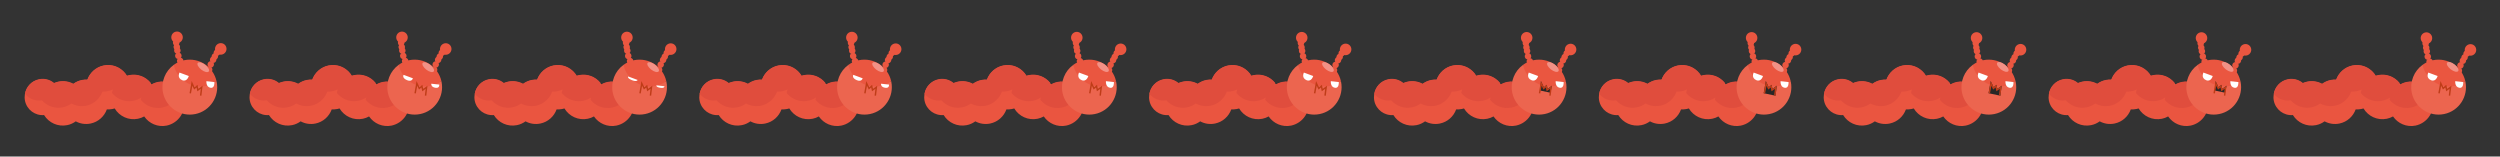 <?xml version="1.0" encoding="utf-8"?>
<!-- Generator: Adobe Illustrator 24.0.1, SVG Export Plug-In . SVG Version: 6.00 Build 0)  -->
<svg version="1.1" id="Calque_1" xmlns="http://www.w3.org/2000/svg" xmlns:xlink="http://www.w3.org/1999/xlink" x="0px" y="0px"
	 viewBox="0 0 5133.9 321.5" style="enable-background:new 0 0 5133.9 321.5;" xml:space="preserve">
<rect x="0" y="0" width="5133.9" height="321.5" fill="#333333" stroke="none"/>
<style type="text/css">
	.st0{fill:#EA5540;}
	.st1{fill:#E04D3D;}
	.st2{fill:#EA5640;}
	.st3{fill:#EC654F;}
	.st4{fill:#BF3C18;}
	.st5{fill:#FFFFFF;}
	.st6{fill:#F29186;}
	.st7{fill:#282726;}
</style>
<g>
	<path class="st0" d="M377.6,204.2c-1.5-7.3-4.7-13.9-9.1-19.3c-10.3-12.8-27.1-19.5-44.2-16c-4.6,0.9-8.9,2.6-12.9,4.8
		c-0.7-1-1.3-1.9-2.1-2.8c-10.3-12.8-27.1-19.5-44.2-16c-1.6,0.3-3.2,0.7-4.7,1.2c-1.1-1.8-2.3-3.5-3.5-5.1
		c-10.3-12.8-27.1-19.5-44.2-16c-16,3.3-28.2,14.7-33.4,29c-3.7-0.2-7.6,0.1-11.4,0.9c-6.6,1.3-12.5,4.1-17.6,7.8
		c-9-4.9-19.6-6.7-30.4-4.5c-3.2,0.7-6.3,1.7-9.2,2.9c-8.3-6.9-19.4-10.1-30.8-7.7c-15.3,3.1-26.4,15.4-28.8,30c0,0,0,0,0,0
		c-0.7,4.4-0.7,8.9,0.2,13.5c3.8,18.5,20.8,31,39.2,29.4c9.7,15.8,28.4,24.6,47.5,20.7c6.6-1.3,12.5-4.1,17.6-7.8
		c9,4.9,19.6,6.7,30.4,4.5c16-3.3,28.2-14.7,33.4-29c3.7,0.2,7.5-0.1,11.4-0.8c1.6-0.3,3.2-0.8,4.7-1.2
		c9.6,16.1,28.5,25.1,47.8,21.2c4.6-0.9,8.9-2.6,12.8-4.8c10,14.6,28,22.6,46.3,18.8C366.9,252.6,382.7,228.7,377.6,204.2z"/>
	<path class="st1" d="M324.5,168.2c-5.9,1.2-11.3,3.5-16,6.7c0.4-1.5,0.8-3.1,1.1-4.7c-10.3-12.8-27.1-19.5-44.2-16
		c-1.6,0.3-3.2,0.7-4.7,1.2c-1.1-1.8-2.3-3.5-3.5-5.1c-10.3-12.8-27.1-19.5-44.2-16c-16,3.3-28.2,14.7-33.4,29
		c-3.7-0.2-7.6,0.1-11.4,0.9c-6.6,1.3-12.5,4.1-17.6,7.8c-9-4.9-19.6-6.7-30.4-4.5c-3.2,0.7-6.3,1.7-9.2,2.9
		c-8.3-6.9-19.4-10.1-30.8-7.7c-15.3,3.1-26.4,15.4-28.8,30c8.1,10.1,21.2,15.6,34.7,13.3c10.3,11.7,26.4,17.7,42.8,14.4
		c6.6-1.3,12.5-4.1,17.6-7.8c8.2,4.4,17.7,6.3,27.5,5c1-0.1,1.9-0.3,2.9-0.5c5.1-1,9.9-2.9,14.1-5.5c9-5.4,15.8-13.8,19.3-23.5
		c2.3,0.1,4.6,0.1,7-0.2c0,0,0,0,0,0c0.7-0.1,1.3-0.2,2-0.3c0.1,0,0.2,0,0.3-0.1c0.7-0.1,1.4-0.2,2.1-0.4c3.6-0.7,7-1.9,10.1-3.4
		c-0.8,2.3-1.4,4.8-1.8,7.2c6.8,8.4,16.4,14.2,27,16.2c5.5,1,11.3,1,17.2-0.2c5.9-1.2,11.3-3.5,16-6.7c-0.4,1.5-0.8,3.1-1.1,4.7
		c10.3,12.8,27.1,19.5,44.2,16c18.8-3.8,32.4-18.9,35.4-36.8C358.4,171.5,341.6,164.7,324.5,168.2z"/>
	<g>
		<g>
			<ellipse transform="matrix(0.98 -0.2 0.2 0.98 -17.532 76.659)" class="st2" cx="370" cy="124.9" rx="6.6" ry="6.6"/>
			
				<ellipse transform="matrix(0.98 -0.2 0.2 0.98 -15.491 75.684)" class="st2" cx="366.2" cy="114.4" rx="6.6" ry="6.6"/>
			
				<ellipse transform="matrix(0.98 -0.2 0.2 0.98 -13.377 75.08)" class="st2" cx="364.2" cy="103.6" rx="6.6" ry="6.6"/>
			<ellipse transform="matrix(0.98 -0.2 0.2 0.98 -11.909 74.679)" class="st2" cx="363" cy="96.2" rx="6.6" ry="6.6"/>
			
				<ellipse transform="matrix(0.98 -0.2 0.2 0.98 -10.192 74.252)" class="st2" cx="361.7" cy="87.5" rx="6.6" ry="6.6"/>
			
				<ellipse transform="matrix(0.98 -0.2 0.2 0.98 -7.955 74.375)" class="st2" cx="363.5" cy="76.5" rx="11.8" ry="11.9"/>
		</g>
		<g>
			
				<ellipse transform="matrix(0.427 -0.904 0.904 0.427 116.986 470.26)" class="st2" cx="429.4" cy="142.9" rx="6.6" ry="6.6"/>
			
				<ellipse transform="matrix(0.427 -0.904 0.904 0.427 128.585 467.083)" class="st2" cx="432.7" cy="132.1" rx="6.6" ry="6.6"/>
			
				<ellipse transform="matrix(0.427 -0.904 0.904 0.427 140.22 465.914)" class="st2" cx="437.6" cy="122.4" rx="6.6" ry="6.6"/>
			
				<ellipse transform="matrix(0.427 -0.904 0.904 0.427 148.279 465.2)" class="st2" cx="441" cy="115.7" rx="6.6" ry="6.6"/>
			
				<ellipse transform="matrix(0.427 -0.904 0.904 0.427 157.67 464.585)" class="st2" cx="445.2" cy="107.9" rx="6.6" ry="6.6"/>
			
				<ellipse transform="matrix(0.427 -0.904 0.904 0.427 169.257 467.338)" class="st2" cx="453.2" cy="100.2" rx="11.9" ry="11.8"/>
		</g>
		<g>
			<path class="st3" d="M356.8,133.2c-17.3,12.6-26.6,34.6-22.1,57c6.2,30.5,36,50.3,66.4,44c30.4-6.2,50-36,43.8-66.6
				c-0.1-0.3-0.1-0.5-0.2-0.8c-6.3,4.6-16.9-11.5-25-9.8C389.5,163.3,377.9,152.4,356.8,133.2z"/>
			<path class="st2" d="M378.5,123.6c-8.1,1.7-15.4,5-21.7,9.6c6.6,30.1,36,49.5,66.2,43.3c8.1-1.7,15.4-5,21.7-9.6
				C438.1,136.8,408.7,117.5,378.5,123.6z"/>
		</g>
		<polygon class="st4" points="413.6,196.6 410.6,196.2 412.3,182.4 405.2,187.5 403.6,179.7 398.7,183.9 395,176.1 392.2,191.9 
			389.2,191.4 393.6,166.4 399.7,179.1 405.6,174.1 407.3,182.4 416.1,175.9 		"/>
		<path class="st5" d="M423.9,166.7l16.4,1.8c0,0,1.1,13.1-7.8,11.8C422.6,178.8,423.9,166.7,423.9,166.7z"/>
		<path class="st5" d="M368.6,149l19.1,7.1c0,0-3.4,12.8-13.5,8.6C362.8,160,368.6,149,368.6,149z"/>
		
			<ellipse transform="matrix(0.611 -0.792 0.792 0.611 53.069 384.154)" class="st6" cx="417.3" cy="138.1" rx="6.4" ry="14.3"/>
	</g>
</g>
<g>
	<path class="st0" d="M2224.9,204.2c-1.5-7.3-4.7-13.9-9.1-19.3c-10.3-12.8-27.1-19.5-44.2-16c-4.6,0.9-8.9,2.6-12.9,4.8
		c-0.7-1-1.3-1.9-2.1-2.8c-10.3-12.8-27.1-19.5-44.2-16c-1.6,0.3-3.2,0.7-4.7,1.2c-1.1-1.8-2.3-3.5-3.5-5.1
		c-10.3-12.8-27.1-19.5-44.2-16c-16,3.3-28.2,14.7-33.4,29c-3.7-0.2-7.6,0.1-11.4,0.9c-6.6,1.3-12.5,4.1-17.6,7.8
		c-9-4.9-19.6-6.7-30.4-4.5c-3.2,0.7-6.3,1.7-9.2,2.9c-8.3-6.9-19.4-10.1-30.8-7.7c-15.3,3.1-26.4,15.4-28.8,30c0,0,0,0,0,0
		c-0.7,4.4-0.7,8.9,0.2,13.5c3.8,18.5,20.8,31,39.2,29.4c9.7,15.8,28.4,24.6,47.5,20.7c6.6-1.3,12.5-4.1,17.6-7.8
		c9,4.9,19.6,6.7,30.4,4.5c16-3.3,28.2-14.7,33.4-29c3.7,0.2,7.5-0.1,11.4-0.8c1.6-0.3,3.2-0.8,4.7-1.2
		c9.6,16.1,28.5,25.1,47.8,21.2c4.6-0.9,8.9-2.6,12.8-4.8c10,14.6,28,22.6,46.3,18.8C2214.1,252.6,2229.9,228.7,2224.9,204.2z"/>
	<path class="st1" d="M2171.7,168.2c-5.9,1.2-11.3,3.5-16,6.7c0.4-1.5,0.8-3.1,1.1-4.7c-10.3-12.8-27.1-19.5-44.2-16
		c-1.6,0.3-3.2,0.7-4.7,1.2c-1.1-1.8-2.3-3.5-3.5-5.1c-10.3-12.8-27.1-19.5-44.2-16c-16,3.3-28.2,14.7-33.4,29
		c-3.7-0.2-7.6,0.1-11.4,0.9c-6.6,1.3-12.5,4.1-17.6,7.8c-9-4.9-19.6-6.7-30.4-4.5c-3.2,0.7-6.3,1.7-9.2,2.9
		c-8.3-6.9-19.4-10.1-30.8-7.7c-15.3,3.1-26.4,15.4-28.8,30c8.1,10.1,21.2,15.6,34.7,13.3c10.3,11.7,26.4,17.7,42.8,14.4
		c6.6-1.3,12.5-4.1,17.6-7.8c8.2,4.4,17.7,6.3,27.5,5c1-0.1,1.9-0.3,2.9-0.5c5.1-1,9.9-2.9,14.1-5.5c9-5.4,15.8-13.8,19.3-23.5
		c2.3,0.1,4.6,0.1,7-0.2c0,0,0,0,0,0c0.7-0.1,1.3-0.2,2-0.3c0.1,0,0.2,0,0.3-0.1c0.7-0.1,1.4-0.2,2.1-0.4c3.6-0.7,7-1.9,10.1-3.4
		c-0.8,2.3-1.4,4.8-1.8,7.2c6.8,8.4,16.4,14.2,27,16.2c5.5,1,11.3,1,17.2-0.2c5.9-1.2,11.3-3.5,16-6.7c-0.4,1.5-0.8,3.1-1.1,4.7
		c10.3,12.8,27.1,19.5,44.2,16c18.8-3.8,32.4-18.9,35.4-36.8C2205.7,171.5,2188.8,164.7,2171.7,168.2z"/>
	<g>
		<g>
			
				<ellipse transform="matrix(0.98 -0.2 0.2 0.98 19.924 446.76)" class="st2" cx="2217.2" cy="124.9" rx="6.6" ry="6.6"/>
			
				<ellipse transform="matrix(0.98 -0.2 0.2 0.98 21.965 445.785)" class="st2" cx="2213.4" cy="114.4" rx="6.6" ry="6.6"/>
			
				<ellipse transform="matrix(0.98 -0.2 0.2 0.98 24.079 445.18)" class="st2" cx="2211.5" cy="103.6" rx="6.6" ry="6.6"/>
			
				<ellipse transform="matrix(0.98 -0.2 0.2 0.98 25.547 444.78)" class="st2" cx="2210.2" cy="96.2" rx="6.6" ry="6.6"/>
			
				<ellipse transform="matrix(0.98 -0.2 0.2 0.98 27.264 444.353)" class="st2" cx="2209" cy="87.5" rx="6.6" ry="6.6"/>
			
				<ellipse transform="matrix(0.98 -0.2 0.2 0.98 29.5 444.476)" class="st2" cx="2210.7" cy="76.5" rx="11.8" ry="11.9"/>
		</g>
		<g>
			
				<ellipse transform="matrix(0.427 -0.904 0.904 0.427 1176.199 2140.964)" class="st2" cx="2276.6" cy="142.9" rx="6.6" ry="6.6"/>
			
				<ellipse transform="matrix(0.427 -0.904 0.904 0.427 1187.798 2137.786)" class="st2" cx="2279.9" cy="132.1" rx="6.6" ry="6.6"/>
			
				<ellipse transform="matrix(0.427 -0.904 0.904 0.427 1199.432 2136.617)" class="st2" cx="2284.8" cy="122.4" rx="6.6" ry="6.6"/>
			
				<ellipse transform="matrix(0.427 -0.904 0.904 0.427 1207.492 2135.904)" class="st2" cx="2288.2" cy="115.7" rx="6.6" ry="6.6"/>
			
				<ellipse transform="matrix(0.427 -0.904 0.904 0.427 1216.883 2135.289)" class="st2" cx="2292.4" cy="107.9" rx="6.6" ry="6.6"/>
			
				<ellipse transform="matrix(0.427 -0.904 0.904 0.427 1228.47 2138.041)" class="st2" cx="2300.4" cy="100.2" rx="11.9" ry="11.8"/>
		</g>
		<g>
			<path class="st3" d="M2204,133.2c-17.3,12.6-26.6,34.6-22.1,57c6.2,30.5,36,50.3,66.4,44c30.4-6.2,50-36,43.8-66.6
				c-0.1-0.3-0.1-0.5-0.2-0.8c-6.3,4.6-16.9-11.5-25-9.8C2236.7,163.3,2225.1,152.4,2204,133.2z"/>
			<path class="st2" d="M2225.7,123.6c-8.1,1.7-15.4,5-21.7,9.6c6.6,30.1,36,49.5,66.2,43.3c8.1-1.7,15.4-5,21.7-9.6
				C2285.3,136.8,2255.9,117.5,2225.7,123.6z"/>
		</g>
		<polygon class="st4" points="2260.8,196.6 2257.8,196.2 2259.5,182.4 2252.5,187.5 2250.9,179.7 2245.9,183.9 2242.2,176.1 
			2239.4,191.9 2236.4,191.4 2240.8,166.4 2246.9,179.1 2252.8,174.1 2254.5,182.4 2263.3,175.9 		"/>
		<path class="st5" d="M2271.1,166.7l16.4,1.8c0,0,1.1,13.1-7.8,11.8C2269.8,178.8,2271.1,166.7,2271.1,166.7z"/>
		<path class="st5" d="M2215.8,149l19.1,7.1c0,0-3.4,12.8-13.5,8.6C2210,160,2215.8,149,2215.8,149z"/>
		
			<ellipse transform="matrix(0.611 -0.792 0.792 0.611 772.133 1846.848)" class="st6" cx="2264.5" cy="138.1" rx="6.4" ry="14.3"/>
	</g>
</g>
<g>
	<path class="st0" d="M2686.7,204.2c-1.5-7.3-4.7-13.9-9.1-19.3c-10.3-12.8-27.1-19.5-44.2-16c-4.6,0.9-8.9,2.6-12.9,4.8
		c-0.7-1-1.3-1.9-2.1-2.8c-10.3-12.8-27.1-19.5-44.2-16c-1.6,0.3-3.2,0.7-4.7,1.2c-1.1-1.8-2.3-3.5-3.5-5.1
		c-10.3-12.8-27.1-19.5-44.2-16c-16,3.3-28.2,14.7-33.4,29c-3.7-0.2-7.6,0.1-11.4,0.9c-6.6,1.3-12.5,4.1-17.6,7.8
		c-9-4.9-19.6-6.7-30.4-4.5c-3.2,0.7-6.3,1.7-9.2,2.9c-8.3-6.9-19.4-10.1-30.8-7.7c-15.3,3.1-26.4,15.4-28.8,30c0,0,0,0,0,0
		c-0.7,4.4-0.7,8.9,0.2,13.5c3.8,18.5,20.8,31,39.2,29.4c9.7,15.8,28.4,24.6,47.5,20.7c6.6-1.3,12.5-4.1,17.6-7.8
		c9,4.9,19.6,6.7,30.4,4.5c16-3.3,28.2-14.7,33.4-29c3.7,0.2,7.5-0.1,11.4-0.8c1.6-0.3,3.2-0.8,4.7-1.2
		c9.6,16.1,28.5,25.1,47.8,21.2c4.6-0.9,8.9-2.6,12.8-4.8c10,14.6,28,22.6,46.3,18.8C2676,252.6,2691.7,228.7,2686.7,204.2z"/>
	<path class="st1" d="M2633.5,168.2c-5.9,1.2-11.3,3.5-16,6.7c0.4-1.5,0.8-3.1,1.1-4.7c-10.3-12.8-27.1-19.5-44.2-16
		c-1.6,0.3-3.2,0.7-4.7,1.2c-1.1-1.8-2.3-3.5-3.5-5.1c-10.3-12.8-27.1-19.5-44.2-16c-16,3.3-28.2,14.7-33.4,29
		c-3.7-0.2-7.6,0.1-11.4,0.9c-6.6,1.3-12.5,4.1-17.6,7.8c-9-4.9-19.6-6.7-30.4-4.5c-3.2,0.7-6.3,1.7-9.2,2.9
		c-8.3-6.9-19.4-10.1-30.8-7.7c-15.3,3.1-26.4,15.4-28.8,30c8.1,10.1,21.2,15.6,34.7,13.3c10.3,11.7,26.4,17.7,42.8,14.4
		c6.6-1.3,12.5-4.1,17.6-7.8c8.2,4.4,17.7,6.3,27.5,5c1-0.1,1.9-0.3,2.9-0.5c5.1-1,9.9-2.9,14.1-5.5c9-5.4,15.8-13.8,19.3-23.5
		c2.3,0.1,4.6,0.1,7-0.2c0,0,0,0,0,0c0.7-0.1,1.3-0.2,2-0.3c0.1,0,0.2,0,0.3-0.1c0.7-0.1,1.4-0.2,2.1-0.4c3.6-0.7,7-1.9,10.1-3.4
		c-0.8,2.3-1.4,4.8-1.8,7.2c6.8,8.4,16.4,14.2,27,16.2c5.5,1,11.3,1,17.2-0.2c5.9-1.2,11.3-3.5,16-6.7c-0.4,1.5-0.8,3.1-1.1,4.7
		c10.3,12.8,27.1,19.5,44.2,16c18.8-3.8,32.4-18.9,35.4-36.8C2667.5,171.5,2650.6,164.7,2633.5,168.2z"/>
	<g>
		<g>
			
				<ellipse transform="matrix(0.98 -0.2 0.2 0.98 29.288 539.285)" class="st2" cx="2679" cy="124.9" rx="6.6" ry="6.6"/>
			
				<ellipse transform="matrix(0.98 -0.2 0.2 0.98 31.329 538.31)" class="st2" cx="2675.2" cy="114.4" rx="6.6" ry="6.6"/>
			
				<ellipse transform="matrix(0.98 -0.2 0.2 0.98 33.443 537.706)" class="st2" cx="2673.3" cy="103.6" rx="6.6" ry="6.6"/>
			
				<ellipse transform="matrix(0.98 -0.2 0.2 0.98 34.911 537.305)" class="st2" cx="2672" cy="96.2" rx="6.6" ry="6.6"/>
			
				<ellipse transform="matrix(0.98 -0.2 0.2 0.98 36.628 536.878)" class="st2" cx="2670.8" cy="87.5" rx="6.6" ry="6.6"/>
			
				<ellipse transform="matrix(0.98 -0.2 0.2 0.98 38.864 537.001)" class="st2" cx="2672.5" cy="76.5" rx="11.8" ry="11.9"/>
		</g>
		<g>
			
				<ellipse transform="matrix(0.427 -0.904 0.904 0.427 1441.002 2558.64)" class="st2" cx="2738.4" cy="142.9" rx="6.6" ry="6.6"/>
			
				<ellipse transform="matrix(0.427 -0.904 0.904 0.427 1452.601 2555.462)" class="st2" cx="2741.7" cy="132.1" rx="6.6" ry="6.6"/>
			
				<ellipse transform="matrix(0.427 -0.904 0.904 0.427 1464.235 2554.293)" class="st2" cx="2746.6" cy="122.4" rx="6.6" ry="6.6"/>
			
				<ellipse transform="matrix(0.427 -0.904 0.904 0.427 1472.295 2553.579)" class="st2" cx="2750" cy="115.7" rx="6.6" ry="6.6"/>
			
				<ellipse transform="matrix(0.427 -0.904 0.904 0.427 1481.686 2552.965)" class="st2" cx="2754.2" cy="107.9" rx="6.6" ry="6.6"/>
			
				<ellipse transform="matrix(0.427 -0.904 0.904 0.427 1493.273 2555.718)" class="st2" cx="2762.2" cy="100.2" rx="11.9" ry="11.8"/>
		</g>
		<g>
			<path class="st3" d="M2665.8,133.2c-17.3,12.6-26.6,34.6-22.1,57c6.2,30.5,36,50.3,66.4,44c30.4-6.2,50-36,43.8-66.6
				c-0.1-0.3-0.1-0.5-0.2-0.8c-6.3,4.6-16.9-11.5-25-9.8C2698.5,163.3,2686.9,152.4,2665.8,133.2z"/>
			<path class="st2" d="M2687.5,123.6c-8.1,1.7-15.4,5-21.7,9.6c6.6,30.1,36,49.5,66.2,43.3c8.1-1.7,15.4-5,21.7-9.6
				C2747.1,136.8,2717.7,117.5,2687.5,123.6z"/>
		</g>
		<polygon class="st4" points="2722.6,196.6 2719.6,196.2 2721.3,182.4 2714.3,187.5 2712.7,179.7 2707.7,183.9 2704,176.1 
			2701.2,191.9 2698.2,191.4 2702.6,166.4 2708.7,179.1 2714.6,174.1 2716.3,182.4 2725.2,175.9 		"/>
		<path class="st5" d="M2732.9,166.7l16.4,1.8c0,0,1.1,13.1-7.8,11.8C2731.6,178.8,2732.9,166.7,2732.9,166.7z"/>
		<path class="st5" d="M2677.6,149l19.1,7.1c0,0-3.4,12.8-13.5,8.6C2671.8,160,2677.6,149,2677.6,149z"/>
		
			<ellipse transform="matrix(0.611 -0.792 0.792 0.611 951.899 2212.521)" class="st6" cx="2726.3" cy="138.1" rx="6.4" ry="14.3"/>
	</g>
</g>
<g>
	<path class="st0" d="M4995.7,204.2c-1.5-7.3-4.7-13.9-9.1-19.3c-10.3-12.8-27.1-19.5-44.2-16c-4.6,0.9-8.9,2.6-12.9,4.8
		c-0.7-1-1.3-1.9-2.1-2.8c-10.3-12.8-27.1-19.5-44.2-16c-1.6,0.3-3.2,0.7-4.7,1.2c-1.1-1.8-2.3-3.5-3.5-5.1
		c-10.3-12.8-27.1-19.5-44.2-16c-16,3.3-28.2,14.7-33.4,29c-3.7-0.2-7.6,0.1-11.4,0.9c-6.6,1.3-12.5,4.1-17.6,7.8
		c-9-4.9-19.6-6.7-30.4-4.5c-3.2,0.7-6.3,1.7-9.2,2.9c-8.3-6.9-19.4-10.1-30.8-7.7c-15.3,3.1-26.4,15.4-28.8,30c0,0,0,0,0,0
		c-0.7,4.4-0.7,8.9,0.2,13.5c3.8,18.5,20.8,31,39.2,29.4c9.7,15.8,28.4,24.6,47.5,20.7c6.6-1.3,12.5-4.1,17.6-7.8
		c9,4.9,19.6,6.7,30.4,4.5c16-3.3,28.2-14.7,33.4-29c3.7,0.2,7.5-0.1,11.4-0.8c1.6-0.3,3.2-0.8,4.7-1.2
		c9.6,16.1,28.5,25.1,47.8,21.2c4.6-0.9,8.9-2.6,12.8-4.8c10,14.6,28,22.6,46.3,18.8C4985,252.6,5000.7,228.7,4995.7,204.2z"/>
	<path class="st1" d="M4942.5,168.2c-5.9,1.2-11.3,3.5-16,6.7c0.4-1.5,0.8-3.1,1.1-4.7c-10.3-12.8-27.1-19.5-44.2-16
		c-1.6,0.3-3.2,0.7-4.7,1.2c-1.1-1.8-2.3-3.5-3.5-5.1c-10.3-12.8-27.1-19.5-44.2-16c-16,3.3-28.2,14.7-33.4,29
		c-3.7-0.2-7.6,0.1-11.4,0.9c-6.6,1.3-12.5,4.1-17.6,7.8c-9-4.9-19.6-6.7-30.4-4.5c-3.2,0.7-6.3,1.7-9.2,2.9
		c-8.3-6.9-19.4-10.1-30.8-7.7c-15.3,3.1-26.4,15.4-28.8,30c8.1,10.1,21.2,15.6,34.7,13.3c10.3,11.7,26.4,17.7,42.8,14.4
		c6.6-1.3,12.5-4.1,17.6-7.8c8.2,4.4,17.7,6.3,27.5,5c1-0.1,1.9-0.3,2.9-0.5c5.1-1,9.9-2.9,14.1-5.5c9-5.4,15.8-13.8,19.3-23.5
		c2.3,0.1,4.6,0.1,7-0.2c0,0,0,0,0,0c0.7-0.1,1.3-0.2,2-0.3c0.1,0,0.2,0,0.3-0.1c0.7-0.1,1.4-0.2,2.1-0.4c3.6-0.7,7-1.9,10.1-3.4
		c-0.8,2.3-1.4,4.8-1.8,7.2c6.8,8.4,16.4,14.2,27,16.2c5.5,1,11.3,1,17.2-0.2c5.9-1.2,11.3-3.5,16-6.7c-0.4,1.5-0.8,3.1-1.1,4.7
		c10.3,12.8,27.1,19.5,44.2,16c18.8-3.8,32.4-18.9,35.4-36.8C4976.5,171.5,4959.6,164.7,4942.5,168.2z"/>
	<g>
		<g>
			
				<ellipse transform="matrix(0.98 -0.2 0.2 0.98 76.108 1001.911)" class="st2" cx="4988" cy="124.9" rx="6.6" ry="6.6"/>
			
				<ellipse transform="matrix(0.98 -0.2 0.2 0.98 78.148 1000.936)" class="st2" cx="4984.2" cy="114.4" rx="6.6" ry="6.6"/>
			
				<ellipse transform="matrix(0.98 -0.2 0.2 0.98 80.263 1000.331)" class="st2" cx="4982.3" cy="103.6" rx="6.6" ry="6.6"/>
			
				<ellipse transform="matrix(0.98 -0.2 0.2 0.98 81.73 999.931)" class="st2" cx="4981" cy="96.2" rx="6.6" ry="6.6"/>
			
				<ellipse transform="matrix(0.98 -0.2 0.2 0.98 83.448 999.504)" class="st2" cx="4979.8" cy="87.5" rx="6.6" ry="6.6"/>
			
				<ellipse transform="matrix(0.98 -0.2 0.2 0.98 85.684 999.627)" class="st2" cx="4981.5" cy="76.5" rx="11.8" ry="11.9"/>
		</g>
		<g>
			
				<ellipse transform="matrix(0.427 -0.904 0.904 0.427 2765.018 4647.02)" class="st2" cx="5047.4" cy="142.9" rx="6.6" ry="6.6"/>
			
				<ellipse transform="matrix(0.427 -0.904 0.904 0.427 2776.617 4643.842)" class="st2" cx="5050.7" cy="132.1" rx="6.6" ry="6.6"/>
			
				<ellipse transform="matrix(0.427 -0.904 0.904 0.427 2788.251 4642.673)" class="st2" cx="5055.6" cy="122.4" rx="6.6" ry="6.6"/>
			
				<ellipse transform="matrix(0.427 -0.904 0.904 0.427 2796.311 4641.959)" class="st2" cx="5059.1" cy="115.7" rx="6.6" ry="6.6"/>
			
				<ellipse transform="matrix(0.427 -0.904 0.904 0.427 2805.701 4641.344)" class="st2" cx="5063.3" cy="107.9" rx="6.6" ry="6.6"/>
			
				<ellipse transform="matrix(0.427 -0.904 0.904 0.427 2817.288 4644.097)" class="st2" cx="5071.2" cy="100.2" rx="11.9" ry="11.8"/>
		</g>
		<g>
			<path class="st3" d="M4974.8,133.2c-17.3,12.6-26.6,34.6-22.1,57c6.2,30.5,36,50.3,66.4,44c30.4-6.2,50-36,43.8-66.6
				c-0.1-0.3-0.1-0.5-0.2-0.8c-6.3,4.6-16.9-11.5-25-9.8C5007.6,163.3,4995.9,152.4,4974.8,133.2z"/>
			<path class="st2" d="M4996.5,123.6c-8.1,1.7-15.4,5-21.7,9.6c6.6,30.1,36,49.5,66.2,43.3c8.1-1.7,15.4-5,21.7-9.6
				C5056.1,136.8,5026.7,117.5,4996.5,123.6z"/>
		</g>
		<polygon class="st4" points="5031.6,196.6 5028.7,196.2 5030.3,182.4 5023.3,187.5 5021.7,179.7 5016.7,183.9 5013,176.1 
			5010.2,191.9 5007.2,191.4 5011.7,166.4 5017.7,179.1 5023.6,174.1 5025.3,182.4 5034.2,175.9 		"/>
		<path class="st5" d="M5042,166.7l16.4,1.8c0,0,1.1,13.1-7.8,11.8C5040.6,178.8,5042,166.7,5042,166.7z"/>
		<path class="st5" d="M4986.7,149l19.1,7.1c0,0-3.4,12.8-13.5,8.6C4980.8,160,4986.7,149,4986.7,149z"/>
		
			<ellipse transform="matrix(0.611 -0.792 0.792 0.611 1850.728 4040.889)" class="st6" cx="5035.3" cy="138.1" rx="6.4" ry="14.3"/>
	</g>
</g>
<g>
	<path class="st0" d="M3148.5,204.2c-1.5-7.3-4.7-13.9-9.1-19.3c-10.3-12.8-27.1-19.5-44.2-16c-4.6,0.9-8.9,2.6-12.9,4.8
		c-0.7-1-1.3-1.9-2.1-2.8c-10.3-12.8-27.1-19.5-44.2-16c-1.6,0.3-3.2,0.7-4.7,1.2c-1.1-1.8-2.3-3.5-3.5-5.1
		c-10.3-12.8-27.1-19.5-44.2-16c-16,3.3-28.2,14.7-33.4,29c-3.7-0.2-7.6,0.1-11.4,0.9c-6.6,1.3-12.5,4.1-17.6,7.8
		c-9-4.9-19.6-6.7-30.4-4.5c-3.2,0.7-6.3,1.7-9.2,2.9c-8.3-6.9-19.4-10.1-30.8-7.7c-15.3,3.1-26.4,15.4-28.8,30c0,0,0,0,0,0
		c-0.7,4.4-0.7,8.9,0.2,13.5c3.8,18.5,20.8,31,39.2,29.4c9.7,15.8,28.4,24.6,47.5,20.7c6.6-1.3,12.5-4.1,17.6-7.8
		c9,4.9,19.6,6.7,30.4,4.5c16-3.3,28.2-14.7,33.4-29c3.7,0.2,7.5-0.1,11.4-0.8c1.6-0.3,3.2-0.8,4.7-1.2
		c9.6,16.1,28.5,25.1,47.8,21.2c4.6-0.9,8.9-2.6,12.8-4.8c10,14.6,28,22.6,46.3,18.8C3137.8,252.6,3153.5,228.7,3148.5,204.2z"/>
	<path class="st1" d="M3095.3,168.2c-5.9,1.2-11.3,3.5-16,6.7c0.4-1.5,0.8-3.1,1.1-4.7c-10.3-12.8-27.1-19.5-44.2-16
		c-1.6,0.3-3.2,0.7-4.7,1.2c-1.1-1.8-2.3-3.5-3.5-5.1c-10.3-12.8-27.1-19.5-44.2-16c-16,3.3-28.2,14.7-33.4,29
		c-3.7-0.2-7.6,0.1-11.4,0.9c-6.6,1.3-12.5,4.1-17.6,7.8c-9-4.9-19.6-6.7-30.4-4.5c-3.2,0.7-6.3,1.7-9.2,2.9
		c-8.3-6.9-19.4-10.1-30.8-7.7c-15.3,3.1-26.4,15.4-28.8,30c8.1,10.1,21.2,15.6,34.7,13.3c10.3,11.7,26.4,17.7,42.8,14.4
		c6.6-1.3,12.5-4.1,17.6-7.8c8.2,4.4,17.7,6.3,27.5,5c1-0.1,1.9-0.3,2.9-0.5c5.1-1,9.9-2.9,14.1-5.5c9-5.4,15.8-13.8,19.3-23.5
		c2.3,0.1,4.6,0.1,7-0.2c0,0,0,0,0,0c0.7-0.1,1.3-0.2,2-0.3c0.1,0,0.2,0,0.3-0.1c0.7-0.1,1.4-0.2,2.1-0.4c3.6-0.7,7-1.9,10.1-3.4
		c-0.8,2.3-1.4,4.8-1.8,7.2c6.8,8.4,16.4,14.2,27,16.2c5.5,1,11.3,1,17.2-0.2c5.9-1.2,11.3-3.5,16-6.7c-0.4,1.5-0.8,3.1-1.1,4.7
		c10.3,12.8,27.1,19.5,44.2,16c18.8-3.8,32.4-18.9,35.4-36.8C3129.3,171.5,3112.4,164.7,3095.3,168.2z"/>
	<g>
		<g>
			
				<ellipse transform="matrix(0.98 -0.2 0.2 0.98 38.652 631.81)" class="st2" cx="3140.8" cy="124.9" rx="6.6" ry="6.6"/>
			
				<ellipse transform="matrix(0.98 -0.2 0.2 0.98 40.693 630.835)" class="st2" cx="3137" cy="114.4" rx="6.6" ry="6.6"/>
			
				<ellipse transform="matrix(0.98 -0.2 0.2 0.98 42.807 630.231)" class="st2" cx="3135.1" cy="103.6" rx="6.6" ry="6.6"/>
			
				<ellipse transform="matrix(0.98 -0.2 0.2 0.98 44.275 629.83)" class="st2" cx="3133.8" cy="96.2" rx="6.6" ry="6.6"/>
			
				<ellipse transform="matrix(0.98 -0.2 0.2 0.98 45.992 629.403)" class="st2" cx="3132.6" cy="87.5" rx="6.6" ry="6.6"/>
			
				<ellipse transform="matrix(0.98 -0.2 0.2 0.98 48.228 629.526)" class="st2" cx="3134.3" cy="76.5" rx="11.8" ry="11.9"/>
		</g>
		<g>
			
				<ellipse transform="matrix(0.427 -0.904 0.904 0.427 1705.805 2976.316)" class="st2" cx="3200.2" cy="142.9" rx="6.6" ry="6.6"/>
			
				<ellipse transform="matrix(0.427 -0.904 0.904 0.427 1717.404 2973.138)" class="st2" cx="3203.5" cy="132.1" rx="6.6" ry="6.6"/>
			
				<ellipse transform="matrix(0.427 -0.904 0.904 0.427 1729.038 2971.969)" class="st2" cx="3208.4" cy="122.4" rx="6.6" ry="6.6"/>
			
				<ellipse transform="matrix(0.427 -0.904 0.904 0.427 1737.098 2971.255)" class="st2" cx="3211.8" cy="115.7" rx="6.6" ry="6.6"/>
			
				<ellipse transform="matrix(0.427 -0.904 0.904 0.427 1746.489 2970.641)" class="st2" cx="3216.1" cy="107.9" rx="6.6" ry="6.6"/>
			
				<ellipse transform="matrix(0.427 -0.904 0.904 0.427 1758.076 2973.394)" class="st2" cx="3224" cy="100.2" rx="11.9" ry="11.8"/>
		</g>
		<g>
			<path class="st3" d="M3127.6,133.2c-17.3,12.6-26.6,34.6-22.1,57c6.2,30.5,36,50.3,66.4,44c30.4-6.2,50-36,43.8-66.6
				c-0.1-0.3-0.1-0.5-0.2-0.8c-6.3,4.6-16.9-11.5-25-9.8C3160.3,163.3,3148.7,152.4,3127.6,133.2z"/>
			<path class="st2" d="M3149.3,123.6c-8.1,1.7-15.4,5-21.7,9.6c6.6,30.1,36,49.5,66.2,43.3c8.1-1.7,15.4-5,21.7-9.6
				C3208.9,136.8,3179.5,117.5,3149.3,123.6z"/>
		</g>
		<polygon class="st7" points="3183.9,190.4 3162.9,185.9 3164.4,166.4 3170.5,179.1 3176.4,174.1 3178.1,182.4 3187,175.9 		"/>
		<polygon class="st4" points="3184.4,196.6 3181.4,196.2 3183.1,182.4 3176.1,187.5 3174.5,179.7 3169.5,183.9 3165.8,176.1 
			3163,191.9 3160,191.4 3164.4,166.4 3170.5,179.1 3176.4,174.1 3178.1,182.4 3187,175.9 		"/>
		<path class="st5" d="M3194.7,166.7l16.4,1.8c0,0,1.1,13.1-7.8,11.8C3193.4,178.8,3194.7,166.7,3194.7,166.7z"/>
		<path class="st5" d="M3139.5,149l19.1,7.1c0,0-3.4,12.8-13.5,8.6C3133.6,160,3139.5,149,3139.5,149z"/>
		
			<ellipse transform="matrix(0.611 -0.792 0.792 0.611 1131.665 2578.195)" class="st6" cx="3188.1" cy="138.1" rx="6.4" ry="14.3"/>
	</g>
</g>
<g>
	<path class="st0" d="M4533.9,204.2c-1.5-7.3-4.7-13.9-9.1-19.3c-10.3-12.8-27.1-19.5-44.2-16c-4.6,0.9-8.9,2.6-12.9,4.8
		c-0.7-1-1.3-1.9-2.1-2.8c-10.3-12.8-27.1-19.5-44.2-16c-1.6,0.3-3.2,0.7-4.7,1.2c-1.1-1.8-2.3-3.5-3.5-5.1
		c-10.3-12.8-27.1-19.5-44.2-16c-16,3.3-28.2,14.7-33.4,29c-3.7-0.2-7.6,0.1-11.4,0.9c-6.6,1.3-12.5,4.1-17.6,7.8
		c-9-4.9-19.6-6.7-30.4-4.5c-3.2,0.7-6.3,1.7-9.2,2.9c-8.3-6.9-19.4-10.1-30.8-7.7c-15.3,3.1-26.4,15.4-28.8,30c0,0,0,0,0,0
		c-0.7,4.4-0.7,8.9,0.2,13.5c3.8,18.5,20.8,31,39.2,29.4c9.7,15.8,28.4,24.6,47.5,20.7c6.6-1.3,12.5-4.1,17.6-7.8
		c9,4.9,19.6,6.7,30.4,4.5c16-3.3,28.2-14.7,33.4-29c3.7,0.2,7.5-0.1,11.4-0.8c1.6-0.3,3.2-0.8,4.7-1.2
		c9.6,16.1,28.5,25.1,47.8,21.2c4.6-0.9,8.9-2.6,12.8-4.8c10,14.6,28,22.6,46.3,18.8C4523.2,252.6,4538.9,228.7,4533.9,204.2z"/>
	<path class="st1" d="M4480.7,168.2c-5.9,1.2-11.3,3.5-16,6.7c0.4-1.5,0.8-3.1,1.1-4.7c-10.3-12.8-27.1-19.5-44.2-16
		c-1.6,0.3-3.2,0.7-4.7,1.2c-1.1-1.8-2.3-3.5-3.5-5.1c-10.3-12.8-27.1-19.5-44.2-16c-16,3.3-28.2,14.7-33.4,29
		c-3.7-0.2-7.6,0.1-11.4,0.9c-6.6,1.3-12.5,4.1-17.6,7.8c-9-4.9-19.6-6.7-30.4-4.5c-3.2,0.7-6.3,1.7-9.2,2.9
		c-8.3-6.9-19.4-10.1-30.8-7.7c-15.3,3.1-26.4,15.4-28.8,30c8.1,10.1,21.2,15.6,34.7,13.3c10.3,11.7,26.4,17.7,42.8,14.4
		c6.6-1.3,12.5-4.1,17.6-7.8c8.2,4.4,17.7,6.3,27.5,5c1-0.1,1.9-0.3,2.9-0.5c5.1-1,9.9-2.9,14.1-5.5c9-5.4,15.8-13.8,19.3-23.5
		c2.3,0.1,4.6,0.1,7-0.2c0,0,0,0,0,0c0.7-0.1,1.3-0.2,2-0.3c0.1,0,0.2,0,0.3-0.1c0.7-0.1,1.4-0.2,2.1-0.4c3.6-0.7,7-1.9,10.1-3.4
		c-0.8,2.3-1.4,4.8-1.8,7.2c6.8,8.4,16.4,14.2,27,16.2c5.5,1,11.3,1,17.2-0.2c5.9-1.2,11.3-3.5,16-6.7c-0.4,1.5-0.8,3.1-1.1,4.7
		c10.3,12.8,27.1,19.5,44.2,16c18.8-3.8,32.4-18.9,35.4-36.8C4514.7,171.5,4497.8,164.7,4480.7,168.2z"/>
	<g>
		<g>
			
				<ellipse transform="matrix(0.98 -0.2 0.2 0.98 66.744 909.385)" class="st2" cx="4526.2" cy="124.9" rx="6.6" ry="6.6"/>
			
				<ellipse transform="matrix(0.98 -0.2 0.2 0.98 68.784 908.411)" class="st2" cx="4522.4" cy="114.4" rx="6.6" ry="6.6"/>
			
				<ellipse transform="matrix(0.98 -0.2 0.2 0.98 70.898 907.806)" class="st2" cx="4520.5" cy="103.6" rx="6.6" ry="6.6"/>
			
				<ellipse transform="matrix(0.98 -0.2 0.2 0.98 72.366 907.405)" class="st2" cx="4519.2" cy="96.2" rx="6.6" ry="6.6"/>
			
				<ellipse transform="matrix(0.98 -0.2 0.2 0.98 74.084 906.979)" class="st2" cx="4518" cy="87.5" rx="6.6" ry="6.6"/>
			
				<ellipse transform="matrix(0.98 -0.2 0.2 0.98 76.32 907.102)" class="st2" cx="4519.7" cy="76.5" rx="11.8" ry="11.9"/>
		</g>
		<g>
			
				<ellipse transform="matrix(0.427 -0.904 0.904 0.427 2500.214 4229.344)" class="st2" cx="4585.6" cy="142.9" rx="6.6" ry="6.6"/>
			
				<ellipse transform="matrix(0.427 -0.904 0.904 0.427 2511.814 4226.166)" class="st2" cx="4588.9" cy="132.1" rx="6.6" ry="6.6"/>
			
				<ellipse transform="matrix(0.427 -0.904 0.904 0.427 2523.448 4224.997)" class="st2" cx="4593.8" cy="122.4" rx="6.6" ry="6.6"/>
			
				<ellipse transform="matrix(0.427 -0.904 0.904 0.427 2531.508 4224.283)" class="st2" cx="4597.2" cy="115.7" rx="6.6" ry="6.6"/>
			
				<ellipse transform="matrix(0.427 -0.904 0.904 0.427 2540.898 4223.668)" class="st2" cx="4601.5" cy="107.9" rx="6.6" ry="6.6"/>
			
				<ellipse transform="matrix(0.427 -0.904 0.904 0.427 2552.485 4226.421)" class="st2" cx="4609.4" cy="100.2" rx="11.9" ry="11.8"/>
		</g>
		<g>
			<path class="st3" d="M4513,133.2c-17.3,12.6-26.6,34.6-22.1,57c6.2,30.5,36,50.3,66.4,44c30.4-6.2,50-36,43.8-66.6
				c-0.1-0.3-0.1-0.5-0.2-0.8c-6.3,4.6-16.9-11.5-25-9.8C4545.8,163.3,4534.1,152.4,4513,133.2z"/>
			<path class="st2" d="M4534.7,123.6c-8.1,1.7-15.4,5-21.7,9.6c6.6,30.1,36,49.5,66.2,43.3c8.1-1.7,15.4-5,21.7-9.6
				C4594.3,136.8,4564.9,117.5,4534.7,123.6z"/>
		</g>
		<polygon class="st7" points="4569.3,190.4 4548.3,185.9 4549.8,166.4 4555.9,179.1 4561.8,174.1 4563.5,182.4 4572.4,175.9 		"/>
		<polygon class="st4" points="4569.8,196.6 4566.9,196.2 4568.5,182.4 4561.5,187.5 4559.9,179.7 4554.9,183.9 4551.2,176.1 
			4548.4,191.9 4545.4,191.4 4549.8,166.4 4555.9,179.1 4561.8,174.1 4563.5,182.4 4572.4,175.9 		"/>
		<path class="st5" d="M4580.2,166.7l16.4,1.8c0,0,1.1,13.1-7.8,11.8C4578.8,178.8,4580.2,166.7,4580.2,166.7z"/>
		<path class="st5" d="M4524.9,149l19.1,7.1c0,0-3.4,12.8-13.5,8.6C4519,160,4524.9,149,4524.9,149z"/>
		
			<ellipse transform="matrix(0.611 -0.792 0.792 0.611 1670.962 3675.215)" class="st6" cx="4573.5" cy="138.1" rx="6.4" ry="14.3"/>
	</g>
</g>
<g>
	<path class="st0" d="M3610.3,204.2c-1.5-7.3-4.7-13.9-9.1-19.3c-10.3-12.8-27.1-19.5-44.2-16c-4.6,0.9-8.9,2.6-12.9,4.8
		c-0.7-1-1.3-1.9-2.1-2.8c-10.3-12.8-27.1-19.5-44.2-16c-1.6,0.3-3.2,0.7-4.7,1.2c-1.1-1.8-2.3-3.5-3.5-5.1
		c-10.3-12.8-27.1-19.5-44.2-16c-16,3.3-28.2,14.7-33.4,29c-3.7-0.2-7.6,0.1-11.4,0.9c-6.6,1.3-12.5,4.1-17.6,7.8
		c-9-4.9-19.6-6.7-30.4-4.5c-3.2,0.7-6.3,1.7-9.2,2.9c-8.3-6.9-19.4-10.1-30.8-7.7c-15.3,3.1-26.4,15.4-28.8,30c0,0,0,0,0,0
		c-0.7,4.4-0.7,8.9,0.2,13.5c3.8,18.5,20.8,31,39.2,29.4c9.7,15.8,28.4,24.6,47.5,20.7c6.6-1.3,12.5-4.1,17.6-7.8
		c9,4.9,19.6,6.7,30.4,4.5c16-3.3,28.2-14.7,33.4-29c3.7,0.2,7.5-0.1,11.4-0.8c1.6-0.3,3.2-0.8,4.7-1.2
		c9.6,16.1,28.5,25.1,47.8,21.2c4.6-0.9,8.9-2.6,12.8-4.8c10,14.6,28,22.6,46.3,18.8C3599.6,252.6,3615.3,228.7,3610.3,204.2z"/>
	<path class="st1" d="M3557.1,168.2c-5.9,1.2-11.3,3.5-16,6.7c0.4-1.5,0.8-3.1,1.1-4.7c-10.3-12.8-27.1-19.5-44.2-16
		c-1.6,0.3-3.2,0.7-4.7,1.2c-1.1-1.8-2.3-3.5-3.5-5.1c-10.3-12.8-27.1-19.5-44.2-16c-16,3.3-28.2,14.7-33.4,29
		c-3.7-0.2-7.6,0.1-11.4,0.9c-6.6,1.3-12.5,4.1-17.6,7.8c-9-4.9-19.6-6.7-30.4-4.5c-3.2,0.7-6.3,1.7-9.2,2.9
		c-8.3-6.9-19.4-10.1-30.8-7.7c-15.3,3.1-26.4,15.4-28.8,30c8.1,10.1,21.2,15.6,34.7,13.3c10.3,11.7,26.4,17.7,42.8,14.4
		c6.6-1.3,12.5-4.1,17.6-7.8c8.2,4.4,17.7,6.3,27.5,5c1-0.1,1.9-0.3,2.9-0.5c5.1-1,9.9-2.9,14.1-5.5c9-5.4,15.8-13.8,19.3-23.5
		c2.3,0.1,4.6,0.1,7-0.2c0,0,0,0,0,0c0.7-0.1,1.3-0.2,2-0.3c0.1,0,0.2,0,0.3-0.1c0.7-0.1,1.4-0.2,2.1-0.4c3.6-0.7,7-1.9,10.1-3.4
		c-0.8,2.3-1.4,4.8-1.8,7.2c6.8,8.4,16.4,14.2,27,16.2c5.5,1,11.3,1,17.2-0.2c5.9-1.2,11.3-3.5,16-6.7c-0.4,1.5-0.8,3.1-1.1,4.7
		c10.3,12.8,27.1,19.5,44.2,16c18.8-3.8,32.4-18.9,35.4-36.8C3591.1,171.5,3574.2,164.7,3557.1,168.2z"/>
	<g>
		<g>
			
				<ellipse transform="matrix(0.98 -0.2 0.2 0.98 48.016 724.335)" class="st2" cx="3602.6" cy="124.9" rx="6.6" ry="6.6"/>
			
				<ellipse transform="matrix(0.98 -0.2 0.2 0.98 50.056 723.36)" class="st2" cx="3598.8" cy="114.4" rx="6.6" ry="6.6"/>
			
				<ellipse transform="matrix(0.98 -0.2 0.2 0.98 52.171 722.756)" class="st2" cx="3596.9" cy="103.6" rx="6.6" ry="6.6"/>
			
				<ellipse transform="matrix(0.98 -0.2 0.2 0.98 53.639 722.355)" class="st2" cx="3595.6" cy="96.2" rx="6.6" ry="6.6"/>
			
				<ellipse transform="matrix(0.98 -0.2 0.2 0.98 55.356 721.928)" class="st2" cx="3594.4" cy="87.5" rx="6.6" ry="6.6"/>
			
				<ellipse transform="matrix(0.98 -0.2 0.2 0.98 57.592 722.051)" class="st2" cx="3596.1" cy="76.5" rx="11.8" ry="11.9"/>
		</g>
		<g>
			
				<ellipse transform="matrix(0.427 -0.904 0.904 0.427 1970.608 3393.992)" class="st2" cx="3662" cy="142.9" rx="6.6" ry="6.6"/>
			
				<ellipse transform="matrix(0.427 -0.904 0.904 0.427 1982.207 3390.814)" class="st2" cx="3665.3" cy="132.1" rx="6.6" ry="6.6"/>
			
				<ellipse transform="matrix(0.427 -0.904 0.904 0.427 1993.841 3389.645)" class="st2" cx="3670.2" cy="122.4" rx="6.6" ry="6.6"/>
			
				<ellipse transform="matrix(0.427 -0.904 0.904 0.427 2001.901 3388.931)" class="st2" cx="3673.6" cy="115.7" rx="6.6" ry="6.6"/>
			
				<ellipse transform="matrix(0.427 -0.904 0.904 0.427 2011.292 3388.317)" class="st2" cx="3677.9" cy="107.9" rx="6.6" ry="6.6"/>
			
				<ellipse transform="matrix(0.427 -0.904 0.904 0.427 2022.879 3391.069)" class="st2" cx="3685.8" cy="100.2" rx="11.9" ry="11.8"/>
		</g>
		<g>
			<path class="st3" d="M3589.4,133.2c-17.3,12.6-26.6,34.6-22.1,57c6.2,30.5,36,50.3,66.4,44c30.4-6.2,50-36,43.8-66.6
				c-0.1-0.3-0.1-0.5-0.2-0.8c-6.3,4.6-16.9-11.5-25-9.8C3622.2,163.3,3610.5,152.4,3589.4,133.2z"/>
			<path class="st2" d="M3611.1,123.6c-8.1,1.7-15.4,5-21.7,9.6c6.6,30.1,36,49.5,66.2,43.3c8.1-1.7,15.4-5,21.7-9.6
				C3670.7,136.8,3641.3,117.5,3611.1,123.6z"/>
		</g>
		<polygon class="st7" points="3646.2,196.6 3621.8,191.4 3626.2,166.4 3632.3,179.1 3638.2,174.1 3639.9,182.4 3648.8,175.9 		"/>
		<polygon class="st4" points="3646.2,196.6 3643.2,196.2 3644.9,182.4 3637.9,187.5 3636.3,179.7 3631.3,183.9 3627.6,176.1 
			3624.8,191.9 3621.8,191.4 3626.2,166.4 3632.3,179.1 3638.2,174.1 3639.9,182.4 3648.8,175.9 		"/>
		<path class="st5" d="M3656.5,166.7l16.4,1.8c0,0,1.1,13.1-7.8,11.8C3655.2,178.8,3656.5,166.7,3656.5,166.7z"/>
		<path class="st5" d="M3601.3,149l19.1,7.1c0,0-3.4,12.8-13.5,8.6C3595.4,160,3601.3,149,3601.3,149z"/>
		
			<ellipse transform="matrix(0.611 -0.792 0.792 0.611 1311.43 2943.868)" class="st6" cx="3649.9" cy="138.1" rx="6.4" ry="14.3"/>
	</g>
</g>
<g>
	<path class="st0" d="M4072.1,204.2c-1.5-7.3-4.7-13.9-9.1-19.3c-10.3-12.8-27.1-19.5-44.2-16c-4.6,0.9-8.9,2.6-12.9,4.8
		c-0.7-1-1.3-1.9-2.1-2.8c-10.3-12.8-27.1-19.5-44.2-16c-1.6,0.3-3.2,0.7-4.7,1.2c-1.1-1.8-2.3-3.5-3.5-5.1
		c-10.3-12.8-27.1-19.5-44.2-16c-16,3.3-28.2,14.7-33.4,29c-3.7-0.2-7.6,0.1-11.4,0.9c-6.6,1.3-12.5,4.1-17.6,7.8
		c-9-4.9-19.6-6.7-30.4-4.5c-3.2,0.7-6.3,1.7-9.2,2.9c-8.3-6.9-19.4-10.1-30.8-7.7c-15.3,3.1-26.4,15.4-28.8,30c0,0,0,0,0,0
		c-0.7,4.4-0.7,8.9,0.2,13.5c3.8,18.5,20.8,31,39.2,29.4c9.7,15.8,28.4,24.6,47.5,20.7c6.6-1.3,12.5-4.1,17.6-7.8
		c9,4.9,19.6,6.7,30.4,4.5c16-3.3,28.2-14.7,33.4-29c3.7,0.2,7.5-0.1,11.4-0.8c1.6-0.3,3.2-0.8,4.7-1.2
		c9.6,16.1,28.5,25.1,47.8,21.2c4.6-0.9,8.9-2.6,12.8-4.8c10,14.6,28,22.6,46.3,18.8C4061.4,252.6,4077.1,228.7,4072.1,204.2z"/>
	<path class="st1" d="M4018.9,168.2c-5.9,1.2-11.3,3.5-16,6.7c0.4-1.5,0.8-3.1,1.1-4.7c-10.3-12.8-27.1-19.5-44.2-16
		c-1.6,0.3-3.2,0.7-4.7,1.2c-1.1-1.8-2.3-3.5-3.5-5.1c-10.3-12.8-27.1-19.5-44.2-16c-16,3.3-28.2,14.7-33.4,29
		c-3.7-0.2-7.6,0.1-11.4,0.9c-6.6,1.3-12.5,4.1-17.6,7.8c-9-4.9-19.6-6.7-30.4-4.5c-3.2,0.7-6.3,1.7-9.2,2.9
		c-8.3-6.9-19.4-10.1-30.8-7.7c-15.3,3.1-26.4,15.4-28.8,30c8.1,10.1,21.2,15.6,34.7,13.3c10.3,11.7,26.4,17.7,42.8,14.4
		c6.6-1.3,12.5-4.1,17.6-7.8c8.2,4.4,17.7,6.3,27.5,5c1-0.1,1.9-0.3,2.9-0.5c5.1-1,9.9-2.9,14.1-5.5c9-5.4,15.8-13.8,19.3-23.5
		c2.3,0.1,4.6,0.1,7-0.2c0,0,0,0,0,0c0.7-0.1,1.3-0.2,2-0.3c0.1,0,0.2,0,0.3-0.1c0.7-0.1,1.4-0.2,2.1-0.4c3.6-0.7,7-1.9,10.1-3.4
		c-0.8,2.3-1.4,4.8-1.8,7.2c6.8,8.4,16.4,14.2,27,16.2c5.5,1,11.3,1,17.2-0.2c5.9-1.2,11.3-3.5,16-6.7c-0.4,1.5-0.8,3.1-1.1,4.7
		c10.3,12.8,27.1,19.5,44.2,16c18.8-3.8,32.4-18.9,35.4-36.8C4052.9,171.5,4036,164.7,4018.9,168.2z"/>
	<g>
		<g>
			
				<ellipse transform="matrix(0.98 -0.2 0.2 0.98 57.38 816.86)" class="st2" cx="4064.4" cy="124.9" rx="6.6" ry="6.6"/>
			
				<ellipse transform="matrix(0.98 -0.2 0.2 0.98 59.42 815.885)" class="st2" cx="4060.6" cy="114.4" rx="6.6" ry="6.6"/>
			
				<ellipse transform="matrix(0.98 -0.2 0.2 0.98 61.535 815.281)" class="st2" cx="4058.7" cy="103.6" rx="6.6" ry="6.6"/>
			
				<ellipse transform="matrix(0.98 -0.2 0.2 0.98 63.002 814.88)" class="st2" cx="4057.4" cy="96.2" rx="6.6" ry="6.6"/>
			
				<ellipse transform="matrix(0.98 -0.2 0.2 0.98 64.72 814.453)" class="st2" cx="4056.2" cy="87.5" rx="6.6" ry="6.6"/>
			
				<ellipse transform="matrix(0.98 -0.2 0.2 0.98 66.956 814.577)" class="st2" cx="4057.9" cy="76.5" rx="11.8" ry="11.9"/>
		</g>
		<g>
			
				<ellipse transform="matrix(0.427 -0.904 0.904 0.427 2235.411 3811.668)" class="st2" cx="4123.8" cy="142.9" rx="6.6" ry="6.6"/>
			
				<ellipse transform="matrix(0.427 -0.904 0.904 0.427 2247.01 3808.49)" class="st2" cx="4127.1" cy="132.1" rx="6.6" ry="6.6"/>
			
				<ellipse transform="matrix(0.427 -0.904 0.904 0.427 2258.644 3807.321)" class="st2" cx="4132" cy="122.4" rx="6.6" ry="6.6"/>
			
				<ellipse transform="matrix(0.427 -0.904 0.904 0.427 2266.705 3806.607)" class="st2" cx="4135.4" cy="115.7" rx="6.6" ry="6.6"/>
			
				<ellipse transform="matrix(0.427 -0.904 0.904 0.427 2276.095 3805.992)" class="st2" cx="4139.7" cy="107.9" rx="6.6" ry="6.6"/>
			
				<ellipse transform="matrix(0.427 -0.904 0.904 0.427 2287.682 3808.745)" class="st2" cx="4147.6" cy="100.2" rx="11.9" ry="11.8"/>
		</g>
		<g>
			<path class="st3" d="M4051.2,133.2c-17.3,12.6-26.6,34.6-22.1,57c6.2,30.5,36,50.3,66.4,44c30.4-6.2,50-36,43.8-66.6
				c-0.1-0.3-0.1-0.5-0.2-0.8c-6.3,4.6-16.9-11.5-25-9.8C4084,163.3,4072.3,152.4,4051.2,133.2z"/>
			<path class="st2" d="M4072.9,123.6c-8.1,1.7-15.4,5-21.7,9.6c6.6,30.1,36,49.5,66.2,43.3c8.1-1.7,15.4-5,21.7-9.6
				C4132.5,136.8,4103.1,117.5,4072.9,123.6z"/>
		</g>
		<polygon class="st7" points="4108,196.6 4083.6,191.4 4088,166.4 4094.1,179.1 4100,174.1 4101.7,182.4 4110.6,175.9 		"/>
		<polygon class="st4" points="4108,196.6 4105,196.2 4106.7,182.4 4099.7,187.5 4098.1,179.7 4093.1,183.9 4089.4,176.1 
			4086.6,191.9 4083.6,191.4 4088,166.4 4094.1,179.1 4100,174.1 4101.7,182.4 4110.6,175.9 		"/>
		<path class="st5" d="M4118.4,166.7l16.4,1.8c0,0,1.1,13.1-7.8,11.8C4117,178.8,4118.4,166.7,4118.4,166.7z"/>
		<path class="st5" d="M4063.1,149l19.1,7.1c0,0-3.4,12.8-13.5,8.6C4057.2,160,4063.1,149,4063.1,149z"/>
		
			<ellipse transform="matrix(0.611 -0.792 0.792 0.611 1491.196 3309.542)" class="st6" cx="4111.7" cy="138.1" rx="6.4" ry="14.3"/>
	</g>
</g>
<g>
	<path class="st0" d="M839.4,204.2c-1.5-7.3-4.7-13.9-9.1-19.3c-10.3-12.8-27.1-19.5-44.2-16c-4.6,0.9-8.9,2.6-12.9,4.8
		c-0.7-1-1.3-1.9-2.1-2.8c-10.3-12.8-27.1-19.5-44.2-16c-1.6,0.3-3.2,0.7-4.7,1.2c-1.1-1.8-2.3-3.5-3.5-5.1
		c-10.3-12.8-27.1-19.5-44.2-16c-16,3.3-28.2,14.7-33.4,29c-3.7-0.2-7.6,0.1-11.4,0.9c-6.6,1.3-12.5,4.1-17.6,7.8
		c-9-4.9-19.6-6.7-30.4-4.5c-3.2,0.7-6.3,1.7-9.2,2.9c-8.3-6.9-19.4-10.1-30.8-7.7c-15.3,3.1-26.4,15.4-28.8,30c0,0,0,0,0,0
		c-0.7,4.4-0.7,8.9,0.2,13.5c3.8,18.5,20.8,31,39.2,29.4c9.7,15.8,28.4,24.6,47.5,20.7c6.6-1.3,12.5-4.1,17.6-7.8
		c9,4.9,19.6,6.7,30.4,4.5c16-3.3,28.2-14.7,33.4-29c3.7,0.2,7.5-0.1,11.4-0.8c1.6-0.3,3.2-0.8,4.7-1.2
		c9.6,16.1,28.5,25.1,47.8,21.2c4.6-0.9,8.9-2.6,12.8-4.8c10,14.6,28,22.6,46.3,18.8C828.7,252.6,844.5,228.7,839.4,204.2z"/>
	<path class="st1" d="M786.3,168.2c-5.9,1.2-11.3,3.5-16,6.7c0.4-1.5,0.8-3.1,1.1-4.7c-10.3-12.8-27.1-19.5-44.2-16
		c-1.6,0.3-3.2,0.7-4.7,1.2c-1.1-1.8-2.3-3.5-3.5-5.1c-10.3-12.8-27.1-19.5-44.2-16c-16,3.3-28.2,14.7-33.4,29
		c-3.7-0.2-7.6,0.1-11.4,0.9c-6.6,1.3-12.5,4.1-17.6,7.8c-9-4.9-19.6-6.7-30.4-4.5c-3.2,0.7-6.3,1.7-9.2,2.9
		c-8.3-6.9-19.4-10.1-30.8-7.7c-15.3,3.1-26.4,15.4-28.8,30c8.1,10.1,21.2,15.6,34.7,13.3c10.3,11.7,26.4,17.7,42.8,14.4
		c6.6-1.3,12.5-4.1,17.6-7.8c8.2,4.4,17.7,6.3,27.5,5c1-0.1,1.9-0.3,2.9-0.5c5.1-1,9.9-2.9,14.1-5.5c9-5.4,15.8-13.8,19.3-23.5
		c2.3,0.1,4.6,0.1,7-0.2c0,0,0,0,0,0c0.7-0.1,1.3-0.2,2-0.3c0.1,0,0.2,0,0.3-0.1c0.7-0.1,1.4-0.2,2.1-0.4c3.6-0.7,7-1.9,10.1-3.4
		c-0.8,2.3-1.4,4.8-1.8,7.2c6.8,8.4,16.4,14.2,27,16.2c5.5,1,11.3,1,17.2-0.2c5.9-1.2,11.3-3.5,16-6.7c-0.4,1.5-0.8,3.1-1.1,4.7
		c10.3,12.8,27.1,19.5,44.2,16c18.8-3.8,32.4-18.9,35.4-36.8C820.2,171.5,803.4,164.7,786.3,168.2z"/>
	<g>
		<g>
			
				<ellipse transform="matrix(0.98 -0.2 0.2 0.98 -8.168 169.184)" class="st2" cx="831.8" cy="124.9" rx="6.6" ry="6.6"/>
			
				<ellipse transform="matrix(0.98 -0.2 0.2 0.98 -6.127 168.209)" class="st2" cx="828" cy="114.4" rx="6.6" ry="6.6"/>
			<ellipse transform="matrix(0.98 -0.2 0.2 0.98 -4.013 167.605)" class="st2" cx="826" cy="103.6" rx="6.6" ry="6.6"/>
			
				<ellipse transform="matrix(0.98 -0.2 0.2 0.98 -2.545 167.204)" class="st2" cx="824.8" cy="96.2" rx="6.6" ry="6.6"/>
			
				<ellipse transform="matrix(0.98 -0.2 0.2 0.98 -0.828 166.777)" class="st2" cx="823.6" cy="87.5" rx="6.6" ry="6.6"/>
			
				<ellipse transform="matrix(0.98 -0.2 0.2 0.98 1.409 166.9)" class="st2" cx="825.3" cy="76.5" rx="11.8" ry="11.9"/>
		</g>
		<g>
			
				<ellipse transform="matrix(0.427 -0.904 0.904 0.427 381.789 887.936)" class="st2" cx="891.2" cy="142.9" rx="6.6" ry="6.6"/>
			
				<ellipse transform="matrix(0.427 -0.904 0.904 0.427 393.388 884.759)" class="st2" cx="894.5" cy="132.1" rx="6.6" ry="6.6"/>
			
				<ellipse transform="matrix(0.427 -0.904 0.904 0.427 405.023 883.59)" class="st2" cx="899.4" cy="122.4" rx="6.6" ry="6.6"/>
			
				<ellipse transform="matrix(0.427 -0.904 0.904 0.427 413.083 882.876)" class="st2" cx="902.8" cy="115.7" rx="6.6" ry="6.6"/>
			
				<ellipse transform="matrix(0.427 -0.904 0.904 0.427 422.473 882.261)" class="st2" cx="907" cy="107.9" rx="6.6" ry="6.6"/>
			
				<ellipse transform="matrix(0.427 -0.904 0.904 0.427 434.06 885.014)" class="st2" cx="915" cy="100.2" rx="11.9" ry="11.8"/>
		</g>
		<g>
			<path class="st3" d="M818.6,133.2c-17.3,12.6-26.6,34.6-22.1,57c6.2,30.5,36,50.3,66.4,44c30.4-6.2,50-36,43.8-66.6
				c-0.1-0.3-0.1-0.5-0.2-0.8c-6.3,4.6-16.9-11.5-25-9.8C851.3,163.3,839.7,152.4,818.6,133.2z"/>
			<path class="st2" d="M840.3,123.6c-8.1,1.7-15.4,5-21.7,9.6c6.6,30.1,36,49.5,66.2,43.3c8.1-1.7,15.4-5,21.7-9.6
				C899.9,136.8,870.5,117.5,840.3,123.6z"/>
		</g>
		<polygon class="st4" points="875.4,196.6 872.4,196.2 874.1,182.4 867.1,187.5 865.4,179.7 860.5,183.9 856.8,176.1 854,191.9 
			851,191.4 855.4,166.4 861.5,179.1 867.4,174.1 869.1,182.4 877.9,175.9 		"/>
		<path class="st5" d="M885.7,171.9l16.4,1.8c0,0,1.1,7.9-7.8,6.6C884.4,178.8,885.7,171.9,885.7,171.9z"/>
		<path class="st5" d="M828.8,153.7l19.1,7.1c0,0-1.8,8.1-11.9,3.9C824.6,160,828.8,153.7,828.8,153.7z"/>
		
			<ellipse transform="matrix(0.611 -0.792 0.792 0.611 232.835 749.827)" class="st6" cx="879.1" cy="138.1" rx="6.4" ry="14.3"/>
	</g>
</g>
<g>
	<path class="st0" d="M1763,204.2c-1.5-7.3-4.7-13.9-9.1-19.3c-10.3-12.8-27.1-19.5-44.2-16c-4.6,0.9-8.9,2.6-12.9,4.8
		c-0.7-1-1.3-1.9-2.1-2.8c-10.3-12.8-27.1-19.5-44.2-16c-1.6,0.3-3.2,0.7-4.7,1.2c-1.1-1.8-2.3-3.5-3.5-5.1
		c-10.3-12.8-27.1-19.5-44.2-16c-16,3.3-28.2,14.7-33.4,29c-3.7-0.2-7.6,0.1-11.4,0.9c-6.6,1.3-12.5,4.1-17.6,7.8
		c-9-4.9-19.6-6.7-30.4-4.5c-3.2,0.7-6.3,1.7-9.2,2.9c-8.3-6.9-19.4-10.1-30.8-7.7c-15.3,3.1-26.4,15.4-28.8,30c0,0,0,0,0,0
		c-0.7,4.4-0.7,8.9,0.2,13.5c3.8,18.5,20.8,31,39.2,29.4c9.7,15.8,28.4,24.6,47.5,20.7c6.6-1.3,12.5-4.1,17.6-7.8
		c9,4.9,19.6,6.7,30.4,4.5c16-3.3,28.2-14.7,33.4-29c3.7,0.2,7.5-0.1,11.4-0.8c1.6-0.3,3.2-0.8,4.7-1.2
		c9.6,16.1,28.5,25.1,47.8,21.2c4.6-0.9,8.9-2.6,12.8-4.8c10,14.6,28,22.6,46.3,18.8C1752.3,252.6,1768.1,228.7,1763,204.2z"/>
	<path class="st1" d="M1709.9,168.2c-5.9,1.2-11.3,3.5-16,6.7c0.4-1.5,0.8-3.1,1.1-4.7c-10.3-12.8-27.1-19.5-44.2-16
		c-1.6,0.3-3.2,0.7-4.7,1.2c-1.1-1.8-2.3-3.5-3.5-5.1c-10.3-12.8-27.1-19.5-44.2-16c-16,3.3-28.2,14.7-33.4,29
		c-3.7-0.2-7.6,0.1-11.4,0.9c-6.6,1.3-12.5,4.1-17.6,7.8c-9-4.9-19.6-6.7-30.4-4.5c-3.2,0.7-6.3,1.7-9.2,2.9
		c-8.3-6.9-19.4-10.1-30.8-7.7c-15.3,3.1-26.4,15.4-28.8,30c8.1,10.1,21.2,15.6,34.7,13.3c10.3,11.7,26.4,17.7,42.8,14.4
		c6.6-1.3,12.5-4.1,17.6-7.8c8.2,4.4,17.7,6.3,27.5,5c1-0.1,1.9-0.3,2.9-0.5c5.1-1,9.9-2.9,14.1-5.5c9-5.4,15.8-13.8,19.3-23.5
		c2.3,0.1,4.6,0.1,7-0.2c0,0,0,0,0,0c0.7-0.1,1.3-0.2,2-0.3c0.1,0,0.2,0,0.3-0.1c0.7-0.1,1.4-0.2,2.1-0.4c3.6-0.7,7-1.9,10.1-3.4
		c-0.8,2.3-1.4,4.8-1.8,7.2c6.8,8.4,16.4,14.2,27,16.2c5.5,1,11.3,1,17.2-0.2c5.9-1.2,11.3-3.5,16-6.7c-0.4,1.5-0.8,3.1-1.1,4.7
		c10.3,12.8,27.1,19.5,44.2,16c18.8-3.8,32.4-18.9,35.4-36.8C1743.8,171.5,1727,164.7,1709.9,168.2z"/>
	<g>
		<g>
			
				<ellipse transform="matrix(0.98 -0.2 0.2 0.98 10.56 354.235)" class="st2" cx="1755.4" cy="124.9" rx="6.6" ry="6.6"/>
			
				<ellipse transform="matrix(0.98 -0.2 0.2 0.98 12.601 353.26)" class="st2" cx="1751.6" cy="114.4" rx="6.6" ry="6.6"/>
			
				<ellipse transform="matrix(0.98 -0.2 0.2 0.98 14.715 352.655)" class="st2" cx="1749.7" cy="103.6" rx="6.6" ry="6.6"/>
			
				<ellipse transform="matrix(0.98 -0.2 0.2 0.98 16.183 352.255)" class="st2" cx="1748.4" cy="96.2" rx="6.6" ry="6.6"/>
			
				<ellipse transform="matrix(0.98 -0.2 0.2 0.98 17.9 351.828)" class="st2" cx="1747.2" cy="87.5" rx="6.6" ry="6.6"/>
			
				<ellipse transform="matrix(0.98 -0.2 0.2 0.98 20.136 351.951)" class="st2" cx="1748.9" cy="76.5" rx="11.8" ry="11.9"/>
		</g>
		<g>
			
				<ellipse transform="matrix(0.427 -0.904 0.904 0.427 911.396 1723.288)" class="st2" cx="1814.8" cy="142.9" rx="6.6" ry="6.6"/>
			
				<ellipse transform="matrix(0.427 -0.904 0.904 0.427 922.995 1720.111)" class="st2" cx="1818.1" cy="132.1" rx="6.6" ry="6.6"/>
			
				<ellipse transform="matrix(0.427 -0.904 0.904 0.427 934.629 1718.941)" class="st2" cx="1823" cy="122.4" rx="6.6" ry="6.6"/>
			
				<ellipse transform="matrix(0.427 -0.904 0.904 0.427 942.689 1718.227)" class="st2" cx="1826.4" cy="115.7" rx="6.6" ry="6.6"/>
			
				<ellipse transform="matrix(0.427 -0.904 0.904 0.427 952.08 1717.613)" class="st2" cx="1830.6" cy="107.9" rx="6.6" ry="6.6"/>
			
				<ellipse transform="matrix(0.427 -0.904 0.904 0.427 963.666 1720.366)" class="st2" cx="1838.6" cy="100.2" rx="11.9" ry="11.8"/>
		</g>
		<g>
			<path class="st3" d="M1742.2,133.2c-17.3,12.6-26.6,34.6-22.1,57c6.2,30.5,36,50.3,66.4,44c30.4-6.2,50-36,43.8-66.6
				c-0.1-0.3-0.1-0.5-0.2-0.8c-6.3,4.6-16.9-11.5-25-9.8C1774.9,163.3,1763.3,152.4,1742.2,133.2z"/>
			<path class="st2" d="M1763.9,123.6c-8.1,1.7-15.4,5-21.7,9.6c6.6,30.1,36,49.5,66.2,43.3c8.1-1.7,15.4-5,21.7-9.6
				C1823.5,136.8,1794.1,117.5,1763.9,123.6z"/>
		</g>
		<polygon class="st4" points="1799,196.6 1796,196.2 1797.7,182.4 1790.7,187.5 1789,179.7 1784.1,183.9 1780.4,176.1 
			1777.6,191.9 1774.6,191.4 1779,166.4 1785.1,179.1 1791,174.1 1792.7,182.4 1801.5,175.9 		"/>
		<path class="st5" d="M1809.3,171.9l16.4,1.8c0,0,1.1,7.9-7.8,6.6C1808,178.8,1809.3,171.9,1809.3,171.9z"/>
		<path class="st5" d="M1752.4,153.7l19.1,7.1c0,0-1.8,8.1-11.9,3.9C1748.2,160,1752.4,153.7,1752.4,153.7z"/>
		
			<ellipse transform="matrix(0.611 -0.792 0.792 0.611 592.367 1481.174)" class="st6" cx="1802.7" cy="138.1" rx="6.4" ry="14.3"/>
	</g>
</g>
<g>
	<path class="st0" d="M1301.2,204.2c-1.5-7.3-4.7-13.9-9.1-19.3c-10.3-12.8-27.1-19.5-44.2-16c-4.6,0.9-8.9,2.6-12.9,4.8
		c-0.7-1-1.3-1.9-2.1-2.8c-10.3-12.8-27.1-19.5-44.2-16c-1.6,0.3-3.2,0.7-4.7,1.2c-1.1-1.8-2.3-3.5-3.5-5.1
		c-10.3-12.8-27.1-19.5-44.2-16c-16,3.3-28.2,14.7-33.4,29c-3.7-0.2-7.6,0.1-11.4,0.9c-6.6,1.3-12.5,4.1-17.6,7.8
		c-9-4.9-19.6-6.7-30.4-4.5c-3.2,0.7-6.3,1.7-9.2,2.9c-8.3-6.9-19.4-10.1-30.8-7.7c-15.3,3.1-26.4,15.4-28.8,30c0,0,0,0,0,0
		c-0.7,4.4-0.7,8.9,0.2,13.5c3.8,18.5,20.8,31,39.2,29.4c9.7,15.8,28.4,24.6,47.5,20.7c6.6-1.3,12.5-4.1,17.6-7.8
		c9,4.9,19.6,6.7,30.4,4.5c16-3.3,28.2-14.7,33.4-29c3.7,0.2,7.5-0.1,11.4-0.8c1.6-0.3,3.2-0.8,4.7-1.2
		c9.6,16.1,28.5,25.1,47.8,21.2c4.6-0.9,8.9-2.6,12.8-4.8c10,14.6,28,22.6,46.3,18.8C1290.5,252.6,1306.3,228.7,1301.2,204.2z"/>
	<path class="st1" d="M1248.1,168.2c-5.9,1.2-11.3,3.5-16,6.7c0.4-1.5,0.8-3.1,1.1-4.7c-10.3-12.8-27.1-19.5-44.2-16
		c-1.6,0.3-3.2,0.7-4.7,1.2c-1.1-1.8-2.3-3.5-3.5-5.1c-10.3-12.8-27.1-19.5-44.2-16c-16,3.3-28.2,14.7-33.4,29
		c-3.7-0.2-7.6,0.1-11.4,0.9c-6.6,1.3-12.5,4.1-17.6,7.8c-9-4.9-19.6-6.7-30.4-4.5c-3.2,0.7-6.3,1.7-9.2,2.9
		c-8.3-6.9-19.4-10.1-30.8-7.7c-15.3,3.1-26.4,15.4-28.8,30c8.1,10.1,21.2,15.6,34.7,13.3c10.3,11.7,26.4,17.7,42.8,14.4
		c6.6-1.3,12.5-4.1,17.6-7.8c8.2,4.4,17.7,6.3,27.5,5c1-0.1,1.9-0.3,2.9-0.5c5.1-1,9.9-2.9,14.1-5.5c9-5.4,15.8-13.8,19.3-23.5
		c2.3,0.1,4.6,0.1,7-0.2c0,0,0,0,0,0c0.7-0.1,1.3-0.2,2-0.3c0.1,0,0.2,0,0.3-0.1c0.7-0.1,1.4-0.2,2.1-0.4c3.6-0.7,7-1.9,10.1-3.4
		c-0.8,2.3-1.4,4.8-1.8,7.2c6.8,8.4,16.4,14.2,27,16.2c5.5,1,11.3,1,17.2-0.2c5.9-1.2,11.3-3.5,16-6.7c-0.4,1.5-0.8,3.1-1.1,4.7
		c10.3,12.8,27.1,19.5,44.2,16c18.8-3.8,32.4-18.9,35.4-36.8C1282,171.5,1265.2,164.7,1248.1,168.2z"/>
	<g>
		<g>
			
				<ellipse transform="matrix(0.98 -0.2 0.2 0.98 1.196 261.709)" class="st2" cx="1293.6" cy="124.9" rx="6.6" ry="6.6"/>
			
				<ellipse transform="matrix(0.98 -0.2 0.2 0.98 3.237 260.735)" class="st2" cx="1289.8" cy="114.4" rx="6.6" ry="6.6"/>
			
				<ellipse transform="matrix(0.98 -0.2 0.2 0.98 5.351 260.13)" class="st2" cx="1287.9" cy="103.6" rx="6.6" ry="6.6"/>
			
				<ellipse transform="matrix(0.98 -0.2 0.2 0.98 6.819 259.729)" class="st2" cx="1286.6" cy="96.2" rx="6.6" ry="6.6"/>
			
				<ellipse transform="matrix(0.98 -0.2 0.2 0.98 8.536 259.303)" class="st2" cx="1285.4" cy="87.5" rx="6.6" ry="6.6"/>
			
				<ellipse transform="matrix(0.98 -0.2 0.2 0.98 10.772 259.426)" class="st2" cx="1287.1" cy="76.5" rx="11.8" ry="11.9"/>
		</g>
		<g>
			
				<ellipse transform="matrix(0.427 -0.904 0.904 0.427 646.592 1305.612)" class="st2" cx="1353" cy="142.9" rx="6.6" ry="6.6"/>
			
				<ellipse transform="matrix(0.427 -0.904 0.904 0.427 658.192 1302.435)" class="st2" cx="1356.3" cy="132.1" rx="6.6" ry="6.6"/>
			
				<ellipse transform="matrix(0.427 -0.904 0.904 0.427 669.826 1301.265)" class="st2" cx="1361.2" cy="122.4" rx="6.6" ry="6.6"/>
			
				<ellipse transform="matrix(0.427 -0.904 0.904 0.427 677.886 1300.552)" class="st2" cx="1364.6" cy="115.7" rx="6.6" ry="6.6"/>
			
				<ellipse transform="matrix(0.427 -0.904 0.904 0.427 687.276 1299.937)" class="st2" cx="1368.8" cy="107.9" rx="6.6" ry="6.6"/>
			
				<ellipse transform="matrix(0.427 -0.904 0.904 0.427 698.863 1302.69)" class="st2" cx="1376.8" cy="100.2" rx="11.9" ry="11.8"/>
		</g>
		<g>
			<path class="st3" d="M1280.4,133.2c-17.3,12.6-26.6,34.6-22.1,57c6.2,30.5,36,50.3,66.4,44c30.4-6.2,50-36,43.8-66.6
				c-0.1-0.3-0.1-0.5-0.2-0.8c-6.3,4.6-16.9-11.5-25-9.8C1313.1,163.3,1301.5,152.4,1280.4,133.2z"/>
			<path class="st2" d="M1302.1,123.6c-8.1,1.7-15.4,5-21.7,9.6c6.6,30.1,36,49.5,66.2,43.3c8.1-1.7,15.4-5,21.7-9.6
				C1361.7,136.8,1332.3,117.5,1302.1,123.6z"/>
		</g>
		<polygon class="st4" points="1337.2,196.6 1334.2,196.2 1335.9,182.4 1328.9,187.5 1327.2,179.7 1322.3,183.9 1318.6,176.1 
			1315.8,191.9 1312.8,191.4 1317.2,166.4 1323.3,179.1 1329.2,174.1 1330.9,182.4 1339.7,175.9 		"/>
		<path class="st5" d="M1348.1,175.3l16.4,1.8c0,0,0.5,4.6-8.3,3.2C1346.2,178.8,1348.1,175.3,1348.1,175.3z"/>
		<path class="st5" d="M1290.3,157.1l19.1,7.1c0,0-1.4,4.6-11.5,0.5C1286.4,160,1290.3,157.1,1290.3,157.1z"/>
		
			<ellipse transform="matrix(0.611 -0.792 0.792 0.611 412.601 1115.501)" class="st6" cx="1340.9" cy="138.1" rx="6.4" ry="14.3"/>
	</g>
</g>
</svg>
